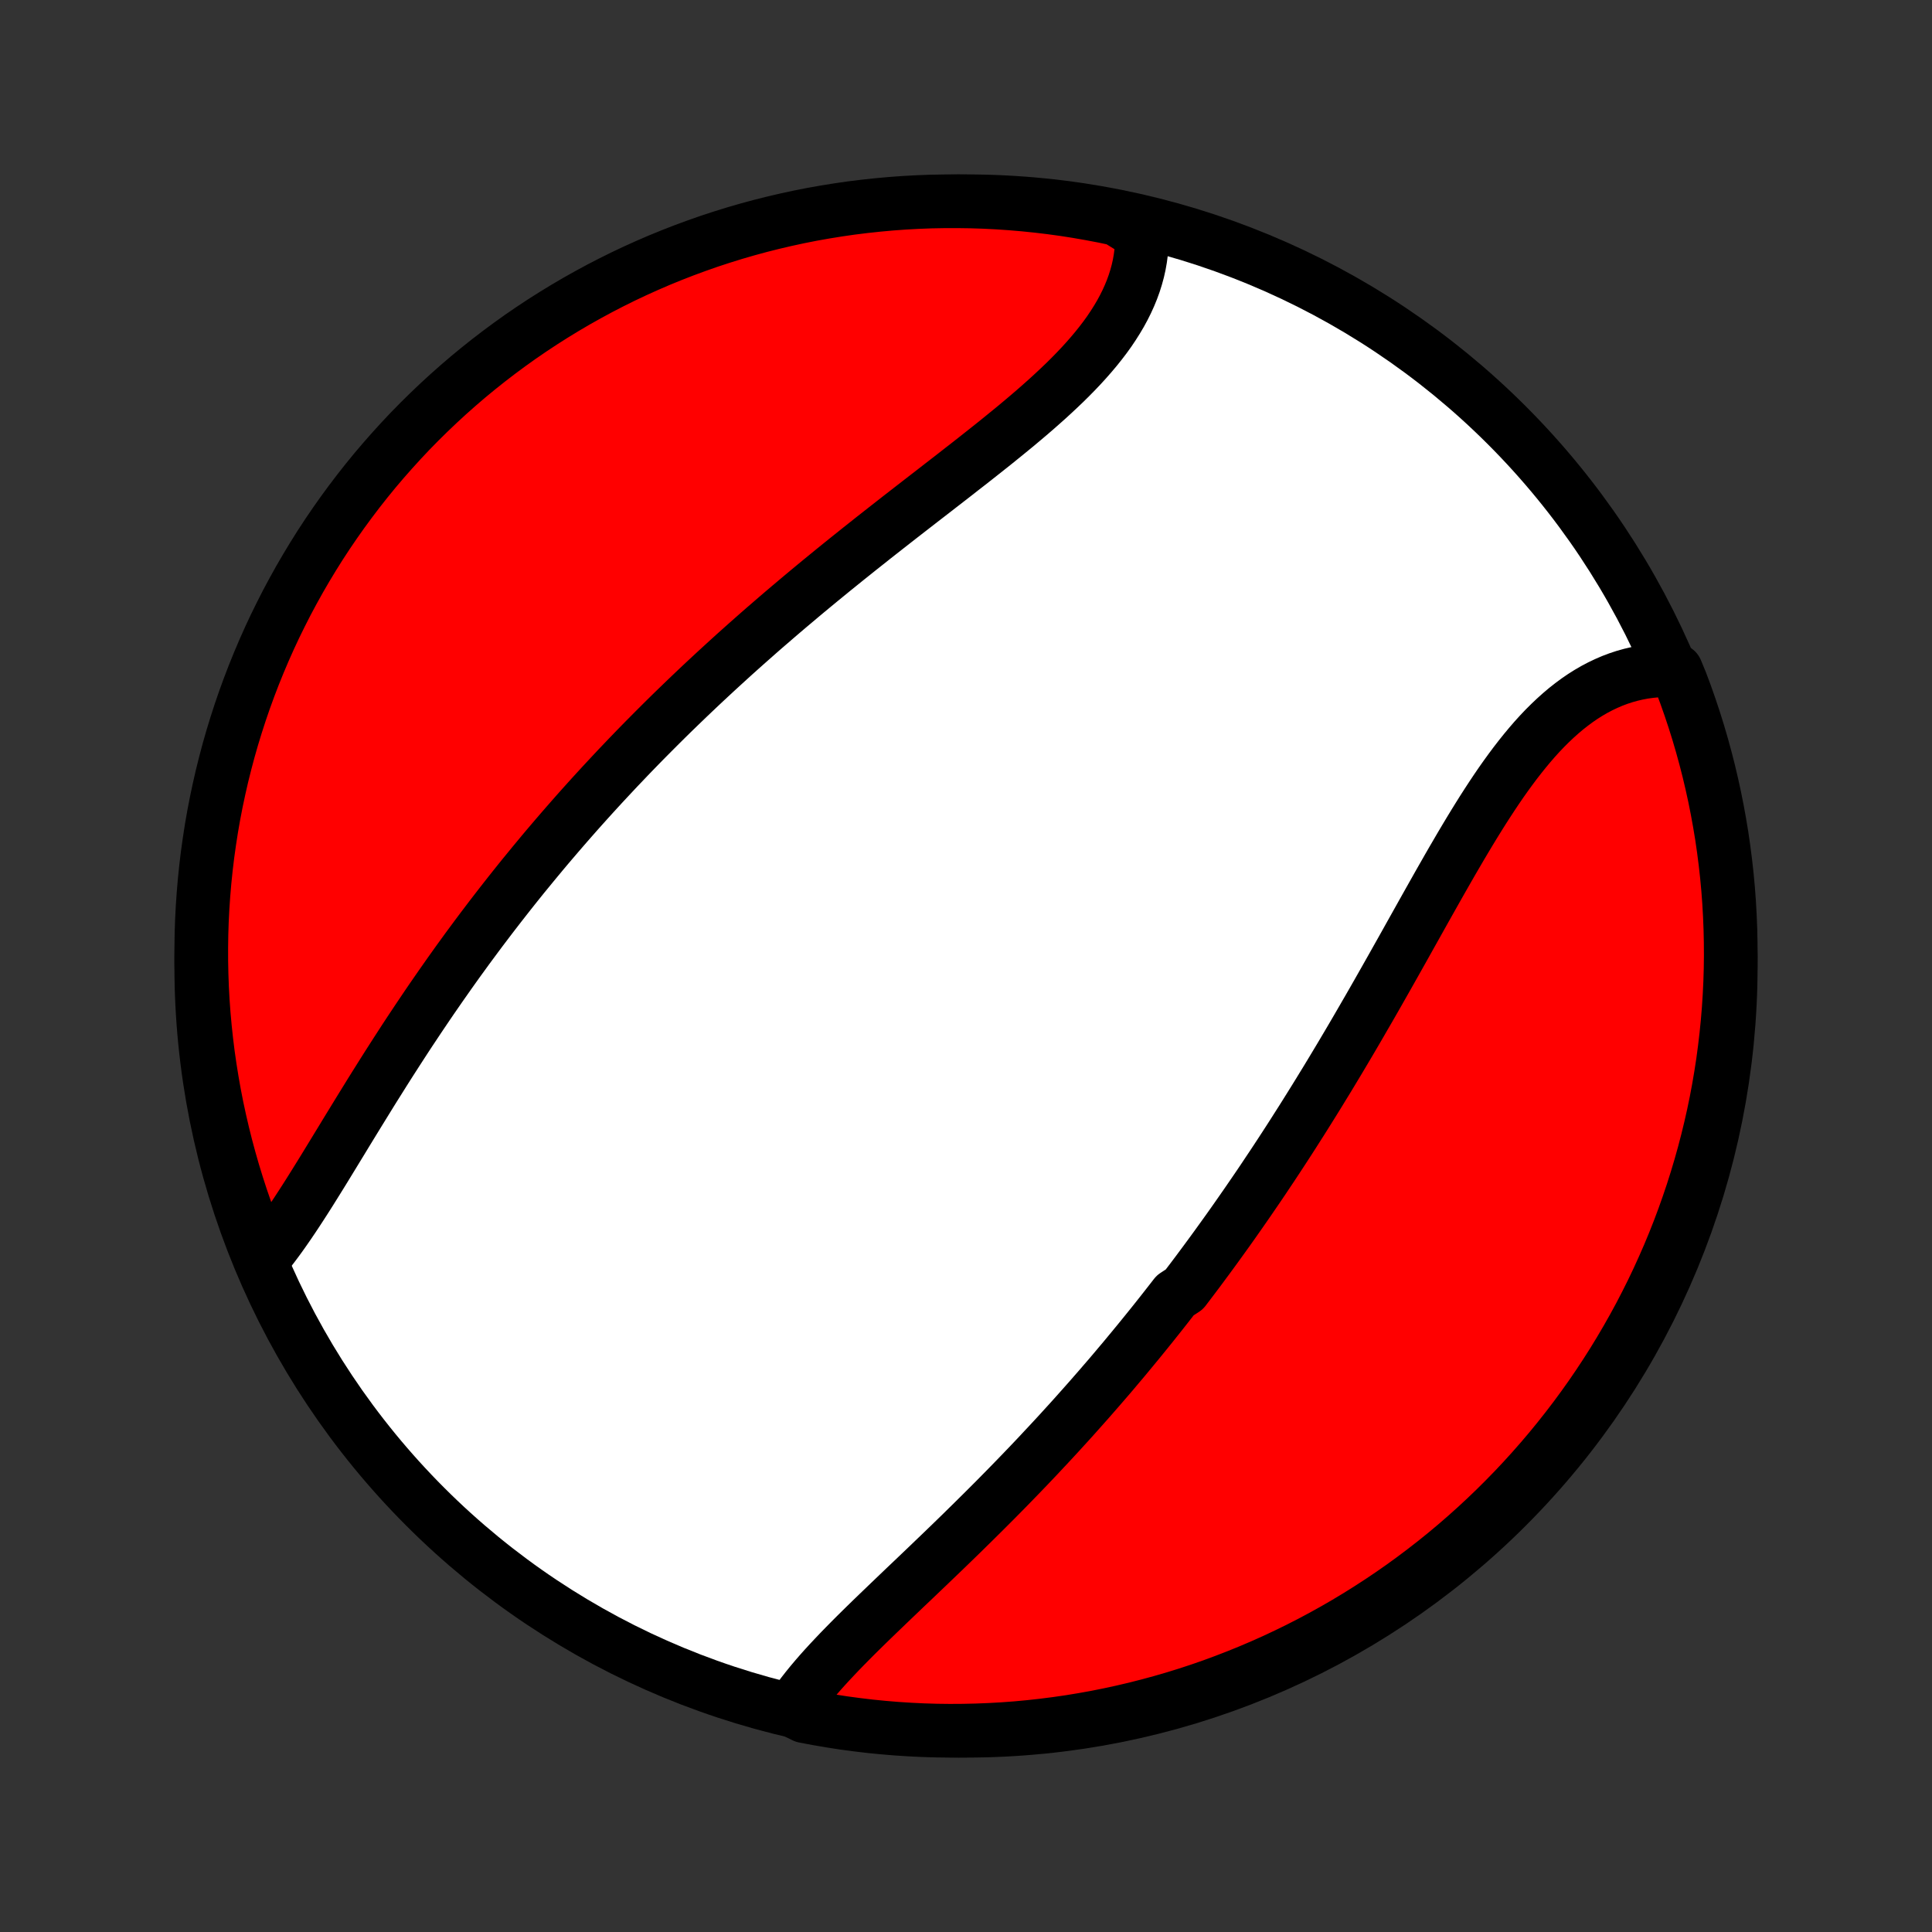<?xml version="1.0" encoding="utf-8" standalone="no"?>
<!DOCTYPE svg PUBLIC "-//W3C//DTD SVG 1.1//EN"
  "http://www.w3.org/Graphics/SVG/1.1/DTD/svg11.dtd">
<!-- Created with matplotlib (http://matplotlib.org/) -->
<svg height="72pt" version="1.1" viewBox="0 0 72 72" width="72pt" xmlns="http://www.w3.org/2000/svg" xmlns:xlink="http://www.w3.org/1999/xlink">
 <rect x="0" y="0" width="72" height="72" fill="#333333" stroke="none"/>
 <defs>
  <style type="text/css">
*{stroke-linecap:butt;stroke-linejoin:round;}
  </style>
 </defs>
 <g id="figure_1">
  <g id="patch_1">
   <path d="
M0 72
L72 72
L72 0
L0 0
z
" style="fill:none;"/>
  </g>
  <g id="axes_1">
   <g id="PatchCollection_1">
    <defs>
     <path d="
M36 -7.5
C43.558 -7.5 50.808 -10.503 56.153 -15.848
C61.497 -21.192 64.5 -28.442 64.5 -36
C64.5 -43.558 61.497 -50.808 56.153 -56.153
C50.808 -61.497 43.558 -64.5 36 -64.5
C28.442 -64.5 21.192 -61.497 15.848 -56.153
C10.503 -50.808 7.5 -43.558 7.5 -36
C7.5 -28.442 10.503 -21.192 15.848 -15.848
C21.192 -10.503 28.442 -7.5 36 -7.5
z
" id="C0_0_a811fe30f3"/>
     <path d="
M29.49 -8.281
L29.624 -8.48
L29.765 -8.678
L29.913 -8.876
L30.067 -9.073
L30.228 -9.271
L30.394 -9.468
L30.565 -9.665
L30.741 -9.862
L30.922 -10.059
L31.107 -10.256
L31.295 -10.454
L31.487 -10.651
L31.682 -10.849
L31.879 -11.047
L32.079 -11.245
L32.281 -11.443
L32.485 -11.642
L32.691 -11.841
L32.898 -12.04
L33.106 -12.24
L33.315 -12.44
L33.525 -12.641
L33.735 -12.842
L33.947 -13.043
L34.158 -13.244
L34.369 -13.446
L34.581 -13.648
L34.792 -13.851
L35.004 -14.054
L35.215 -14.257
L35.425 -14.46
L35.635 -14.664
L35.845 -14.868
L36.053 -15.073
L36.262 -15.278
L36.469 -15.483
L36.676 -15.688
L36.882 -15.894
L37.087 -16.099
L37.291 -16.306
L37.494 -16.512
L37.696 -16.719
L37.897 -16.926
L38.097 -17.133
L38.296 -17.34
L38.494 -17.548
L38.691 -17.756
L38.886 -17.965
L39.081 -18.173
L39.275 -18.382
L39.468 -18.591
L39.659 -18.801
L39.85 -19.01
L40.039 -19.22
L40.227 -19.431
L40.415 -19.642
L40.601 -19.852
L40.786 -20.064
L40.971 -20.276
L41.154 -20.488
L41.337 -20.7
L41.518 -20.913
L41.698 -21.127
L41.878 -21.34
L42.056 -21.555
L42.234 -21.77
L42.411 -21.985
L42.587 -22.201
L42.762 -22.417
L42.937 -22.634
L43.11 -22.851
L43.283 -23.069
L43.455 -23.288
L43.626 -23.507
L43.797 -23.727
L44.136 -23.948
L44.304 -24.169
L44.472 -24.391
L44.64 -24.614
L44.806 -24.838
L44.972 -25.062
L45.138 -25.288
L45.303 -25.514
L45.467 -25.741
L45.631 -25.969
L45.795 -26.198
L45.958 -26.428
L46.12 -26.659
L46.282 -26.891
L46.444 -27.124
L46.605 -27.358
L46.766 -27.593
L46.927 -27.829
L47.087 -28.066
L47.246 -28.305
L47.406 -28.544
L47.565 -28.785
L47.724 -29.027
L47.883 -29.271
L48.041 -29.515
L48.199 -29.761
L48.356 -30.008
L48.514 -30.256
L48.671 -30.506
L48.828 -30.757
L48.985 -31.009
L49.142 -31.263
L49.298 -31.518
L49.455 -31.774
L49.611 -32.032
L49.767 -32.291
L49.923 -32.551
L50.078 -32.812
L50.234 -33.075
L50.39 -33.34
L50.545 -33.605
L50.7 -33.872
L50.855 -34.14
L51.011 -34.409
L51.166 -34.679
L51.321 -34.95
L51.476 -35.223
L51.631 -35.496
L51.786 -35.77
L51.941 -36.045
L52.096 -36.321
L52.252 -36.598
L52.407 -36.875
L52.562 -37.153
L52.718 -37.431
L52.874 -37.71
L53.03 -37.989
L53.186 -38.267
L53.343 -38.546
L53.5 -38.825
L53.657 -39.103
L53.815 -39.38
L53.973 -39.657
L54.132 -39.933
L54.292 -40.207
L54.452 -40.481
L54.613 -40.752
L54.775 -41.022
L54.938 -41.29
L55.102 -41.555
L55.267 -41.818
L55.434 -42.078
L55.602 -42.335
L55.771 -42.588
L55.942 -42.838
L56.115 -43.083
L56.29 -43.324
L56.466 -43.56
L56.645 -43.791
L56.826 -44.017
L57.009 -44.237
L57.194 -44.451
L57.382 -44.658
L57.573 -44.859
L57.767 -45.052
L57.963 -45.238
L58.162 -45.416
L58.364 -45.587
L58.569 -45.748
L58.777 -45.902
L58.987 -46.046
L59.201 -46.181
L59.418 -46.307
L59.638 -46.423
L59.861 -46.529
L60.086 -46.626
L60.314 -46.712
L60.545 -46.788
L60.778 -46.853
L61.014 -46.908
L61.252 -46.953
L61.491 -46.986
L61.733 -47.01
L61.976 -47.022
L62.221 -47.024
L62.465 -47.014
L62.645 -46.577
L62.818 -46.114
L62.982 -45.647
L63.138 -45.178
L63.286 -44.706
L63.425 -44.231
L63.556 -43.753
L63.679 -43.273
L63.793 -42.791
L63.899 -42.307
L63.996 -41.821
L64.085 -41.333
L64.166 -40.844
L64.237 -40.353
L64.3 -39.861
L64.355 -39.367
L64.401 -38.873
L64.438 -38.378
L64.466 -37.882
L64.486 -37.385
L64.497 -36.888
L64.5 -36.391
L64.494 -35.893
L64.479 -35.396
L64.455 -34.899
L64.423 -34.402
L64.382 -33.906
L64.332 -33.41
L64.274 -32.915
L64.208 -32.421
L64.132 -31.928
L64.048 -31.436
L63.956 -30.946
L63.855 -30.457
L63.745 -29.97
L63.627 -29.485
L63.501 -29.002
L63.366 -28.521
L63.223 -28.042
L63.072 -27.566
L62.912 -27.092
L62.745 -26.621
L62.569 -26.152
L62.385 -25.687
L62.193 -25.225
L61.992 -24.766
L61.785 -24.311
L61.569 -23.859
L61.345 -23.411
L61.114 -22.966
L60.875 -22.526
L60.628 -22.09
L60.374 -21.658
L60.113 -21.23
L59.844 -20.807
L59.568 -20.389
L59.285 -19.975
L58.994 -19.566
L58.697 -19.162
L58.392 -18.763
L58.081 -18.37
L57.764 -17.982
L57.439 -17.599
L57.108 -17.222
L56.771 -16.851
L56.427 -16.485
L56.077 -16.126
L55.721 -15.772
L55.359 -15.425
L54.991 -15.084
L54.617 -14.749
L54.238 -14.421
L53.853 -14.099
L53.462 -13.784
L53.066 -13.476
L52.666 -13.175
L52.26 -12.88
L51.849 -12.593
L51.433 -12.313
L51.012 -12.04
L50.587 -11.774
L50.158 -11.516
L49.724 -11.265
L49.286 -11.022
L48.844 -10.786
L48.398 -10.558
L47.948 -10.338
L47.495 -10.125
L47.038 -9.921
L46.577 -9.724
L46.114 -9.536
L45.647 -9.355
L45.178 -9.182
L44.706 -9.018
L44.231 -8.862
L43.753 -8.714
L43.273 -8.575
L42.791 -8.444
L42.307 -8.321
L41.821 -8.207
L41.333 -8.101
L40.844 -8.003
L40.353 -7.915
L39.861 -7.834
L39.367 -7.763
L38.873 -7.7
L38.378 -7.645
L37.882 -7.599
L37.385 -7.562
L36.888 -7.534
L36.391 -7.514
L35.893 -7.503
L35.396 -7.5
L34.899 -7.506
L34.402 -7.521
L33.906 -7.545
L33.41 -7.577
L32.915 -7.618
L32.421 -7.667
L31.928 -7.726
L31.436 -7.792
L30.946 -7.868
L30.457 -7.952
L29.97 -8.044
z
" id="C0_1_65257d0005"/>
     <path d="
M9.829 -25.128
L9.987 -25.323
L10.144 -25.525
L10.3 -25.732
L10.455 -25.944
L10.609 -26.162
L10.762 -26.383
L10.915 -26.609
L11.067 -26.838
L11.219 -27.071
L11.371 -27.307
L11.523 -27.546
L11.674 -27.787
L11.826 -28.031
L11.978 -28.276
L12.13 -28.523
L12.282 -28.772
L12.434 -29.021
L12.587 -29.272
L12.741 -29.524
L12.894 -29.776
L13.048 -30.028
L13.203 -30.281
L13.358 -30.534
L13.514 -30.787
L13.67 -31.04
L13.826 -31.293
L13.984 -31.546
L14.142 -31.797
L14.3 -32.049
L14.459 -32.3
L14.619 -32.55
L14.779 -32.799
L14.94 -33.048
L15.101 -33.296
L15.263 -33.543
L15.426 -33.788
L15.589 -34.033
L15.753 -34.277
L15.917 -34.52
L16.082 -34.762
L16.248 -35.002
L16.414 -35.242
L16.581 -35.48
L16.748 -35.718
L16.916 -35.954
L17.084 -36.189
L17.254 -36.423
L17.423 -36.656
L17.594 -36.887
L17.765 -37.118
L17.936 -37.347
L18.109 -37.575
L18.281 -37.802
L18.455 -38.028
L18.629 -38.253
L18.804 -38.477
L18.979 -38.7
L19.155 -38.922
L19.332 -39.143
L19.509 -39.363
L19.688 -39.581
L19.866 -39.799
L20.046 -40.016
L20.226 -40.233
L20.407 -40.448
L20.589 -40.662
L20.772 -40.876
L20.955 -41.088
L21.139 -41.3
L21.324 -41.511
L21.51 -41.722
L21.697 -41.932
L21.885 -42.141
L22.073 -42.349
L22.263 -42.557
L22.453 -42.764
L22.645 -42.97
L22.837 -43.176
L23.03 -43.382
L23.225 -43.586
L23.42 -43.791
L23.617 -43.995
L23.814 -44.198
L24.013 -44.401
L24.213 -44.603
L24.414 -44.805
L24.616 -45.007
L24.82 -45.209
L25.024 -45.41
L25.23 -45.61
L25.438 -45.811
L25.646 -46.011
L25.856 -46.211
L26.067 -46.411
L26.279 -46.61
L26.493 -46.809
L26.708 -47.008
L26.925 -47.207
L27.143 -47.406
L27.362 -47.605
L27.583 -47.803
L27.805 -48.001
L28.029 -48.199
L28.254 -48.398
L28.48 -48.596
L28.709 -48.793
L28.938 -48.991
L29.169 -49.189
L29.402 -49.387
L29.636 -49.584
L29.871 -49.782
L30.108 -49.98
L30.346 -50.177
L30.586 -50.375
L30.827 -50.572
L31.069 -50.77
L31.313 -50.967
L31.558 -51.165
L31.805 -51.362
L32.052 -51.56
L32.301 -51.757
L32.55 -51.955
L32.801 -52.152
L33.053 -52.35
L33.305 -52.547
L33.558 -52.745
L33.812 -52.942
L34.067 -53.14
L34.322 -53.338
L34.577 -53.535
L34.833 -53.733
L35.088 -53.931
L35.344 -54.129
L35.599 -54.327
L35.853 -54.526
L36.108 -54.724
L36.361 -54.923
L36.613 -55.122
L36.864 -55.321
L37.114 -55.52
L37.361 -55.72
L37.607 -55.92
L37.851 -56.12
L38.092 -56.322
L38.33 -56.523
L38.565 -56.725
L38.796 -56.928
L39.024 -57.131
L39.248 -57.336
L39.467 -57.541
L39.682 -57.746
L39.891 -57.953
L40.095 -58.161
L40.293 -58.37
L40.485 -58.581
L40.67 -58.792
L40.849 -59.005
L41.02 -59.219
L41.184 -59.434
L41.34 -59.651
L41.487 -59.87
L41.626 -60.09
L41.757 -60.311
L41.878 -60.534
L41.99 -60.758
L42.092 -60.983
L42.185 -61.21
L42.268 -61.439
L42.34 -61.668
L42.403 -61.899
L42.455 -62.131
L42.496 -62.363
L42.527 -62.597
L42.548 -62.831
L42.557 -63.066
L42.556 -63.301
L42.105 -63.536
L41.618 -63.838
L41.13 -63.941
L40.64 -64.034
L40.148 -64.12
L39.656 -64.197
L39.162 -64.265
L38.667 -64.324
L38.171 -64.375
L37.675 -64.417
L37.178 -64.451
L36.681 -64.476
L36.184 -64.492
L35.686 -64.499
L35.189 -64.498
L34.692 -64.489
L34.195 -64.47
L33.699 -64.443
L33.204 -64.407
L32.709 -64.362
L32.216 -64.309
L31.723 -64.248
L31.232 -64.177
L30.742 -64.098
L30.254 -64.011
L29.768 -63.915
L29.284 -63.81
L28.801 -63.697
L28.321 -63.576
L27.843 -63.446
L27.368 -63.308
L26.895 -63.161
L26.425 -63.007
L25.958 -62.843
L25.494 -62.672
L25.034 -62.493
L24.576 -62.306
L24.122 -62.11
L23.672 -61.907
L23.225 -61.696
L22.783 -61.477
L22.344 -61.25
L21.91 -61.015
L21.479 -60.773
L21.053 -60.523
L20.632 -60.266
L20.216 -60.002
L19.804 -59.73
L19.397 -59.451
L18.995 -59.164
L18.599 -58.871
L18.208 -58.571
L17.822 -58.264
L17.441 -57.95
L17.067 -57.629
L16.698 -57.302
L16.335 -56.968
L15.978 -56.628
L15.627 -56.282
L15.282 -55.93
L14.944 -55.571
L14.612 -55.206
L14.286 -54.836
L13.967 -54.46
L13.655 -54.078
L13.35 -53.691
L13.052 -53.298
L12.76 -52.9
L12.476 -52.497
L12.198 -52.089
L11.928 -51.676
L11.666 -51.258
L11.411 -50.836
L11.163 -50.409
L10.923 -49.977
L10.69 -49.542
L10.466 -49.102
L10.248 -48.658
L10.039 -48.211
L9.838 -47.76
L9.645 -47.305
L9.459 -46.846
L9.282 -46.385
L9.113 -45.92
L8.952 -45.452
L8.8 -44.982
L8.655 -44.508
L8.519 -44.032
L8.392 -43.554
L8.272 -43.073
L8.162 -42.59
L8.059 -42.105
L7.965 -41.618
L7.88 -41.13
L7.804 -40.64
L7.735 -40.148
L7.676 -39.656
L7.625 -39.162
L7.583 -38.667
L7.549 -38.171
L7.524 -37.675
L7.508 -37.178
L7.501 -36.681
L7.502 -36.184
L7.512 -35.686
L7.53 -35.189
L7.557 -34.692
L7.593 -34.195
L7.638 -33.699
L7.691 -33.204
L7.752 -32.709
L7.823 -32.216
L7.902 -31.723
L7.989 -31.232
L8.085 -30.742
L8.19 -30.254
L8.303 -29.768
L8.424 -29.284
L8.554 -28.801
L8.692 -28.321
L8.839 -27.843
L8.993 -27.368
L9.156 -26.895
L9.328 -26.425
z
" id="C0_2_ab3fe30aff"/>
    </defs>
    <g clip-path="url(#p1bffca34e9)">
     <use style="fill:#ffffff;stroke:#000000;stroke-width:2.0;" x="0.0" xlink:href="#C0_0_a811fe30f3" y="72.0"/>
    </g>
    <g clip-path="url(#p1bffca34e9)">
     <use style="fill:#ff0000;stroke:#000000;stroke-width:2.0;" x="0.0" xlink:href="#C0_1_65257d0005" y="72.0"/>
    </g>
    <g clip-path="url(#p1bffca34e9)">
     <use style="fill:#ff0000;stroke:#000000;stroke-width:2.0;" x="0.0" xlink:href="#C0_2_ab3fe30aff" y="72.0"/>
    </g>
   </g>
  </g>
 </g>
 <defs>
  <clipPath id="p1bffca34e9">
   <rect height="72.0" width="72.0" x="0.0" y="0.0"/>
  </clipPath>
 </defs>
</svg>
